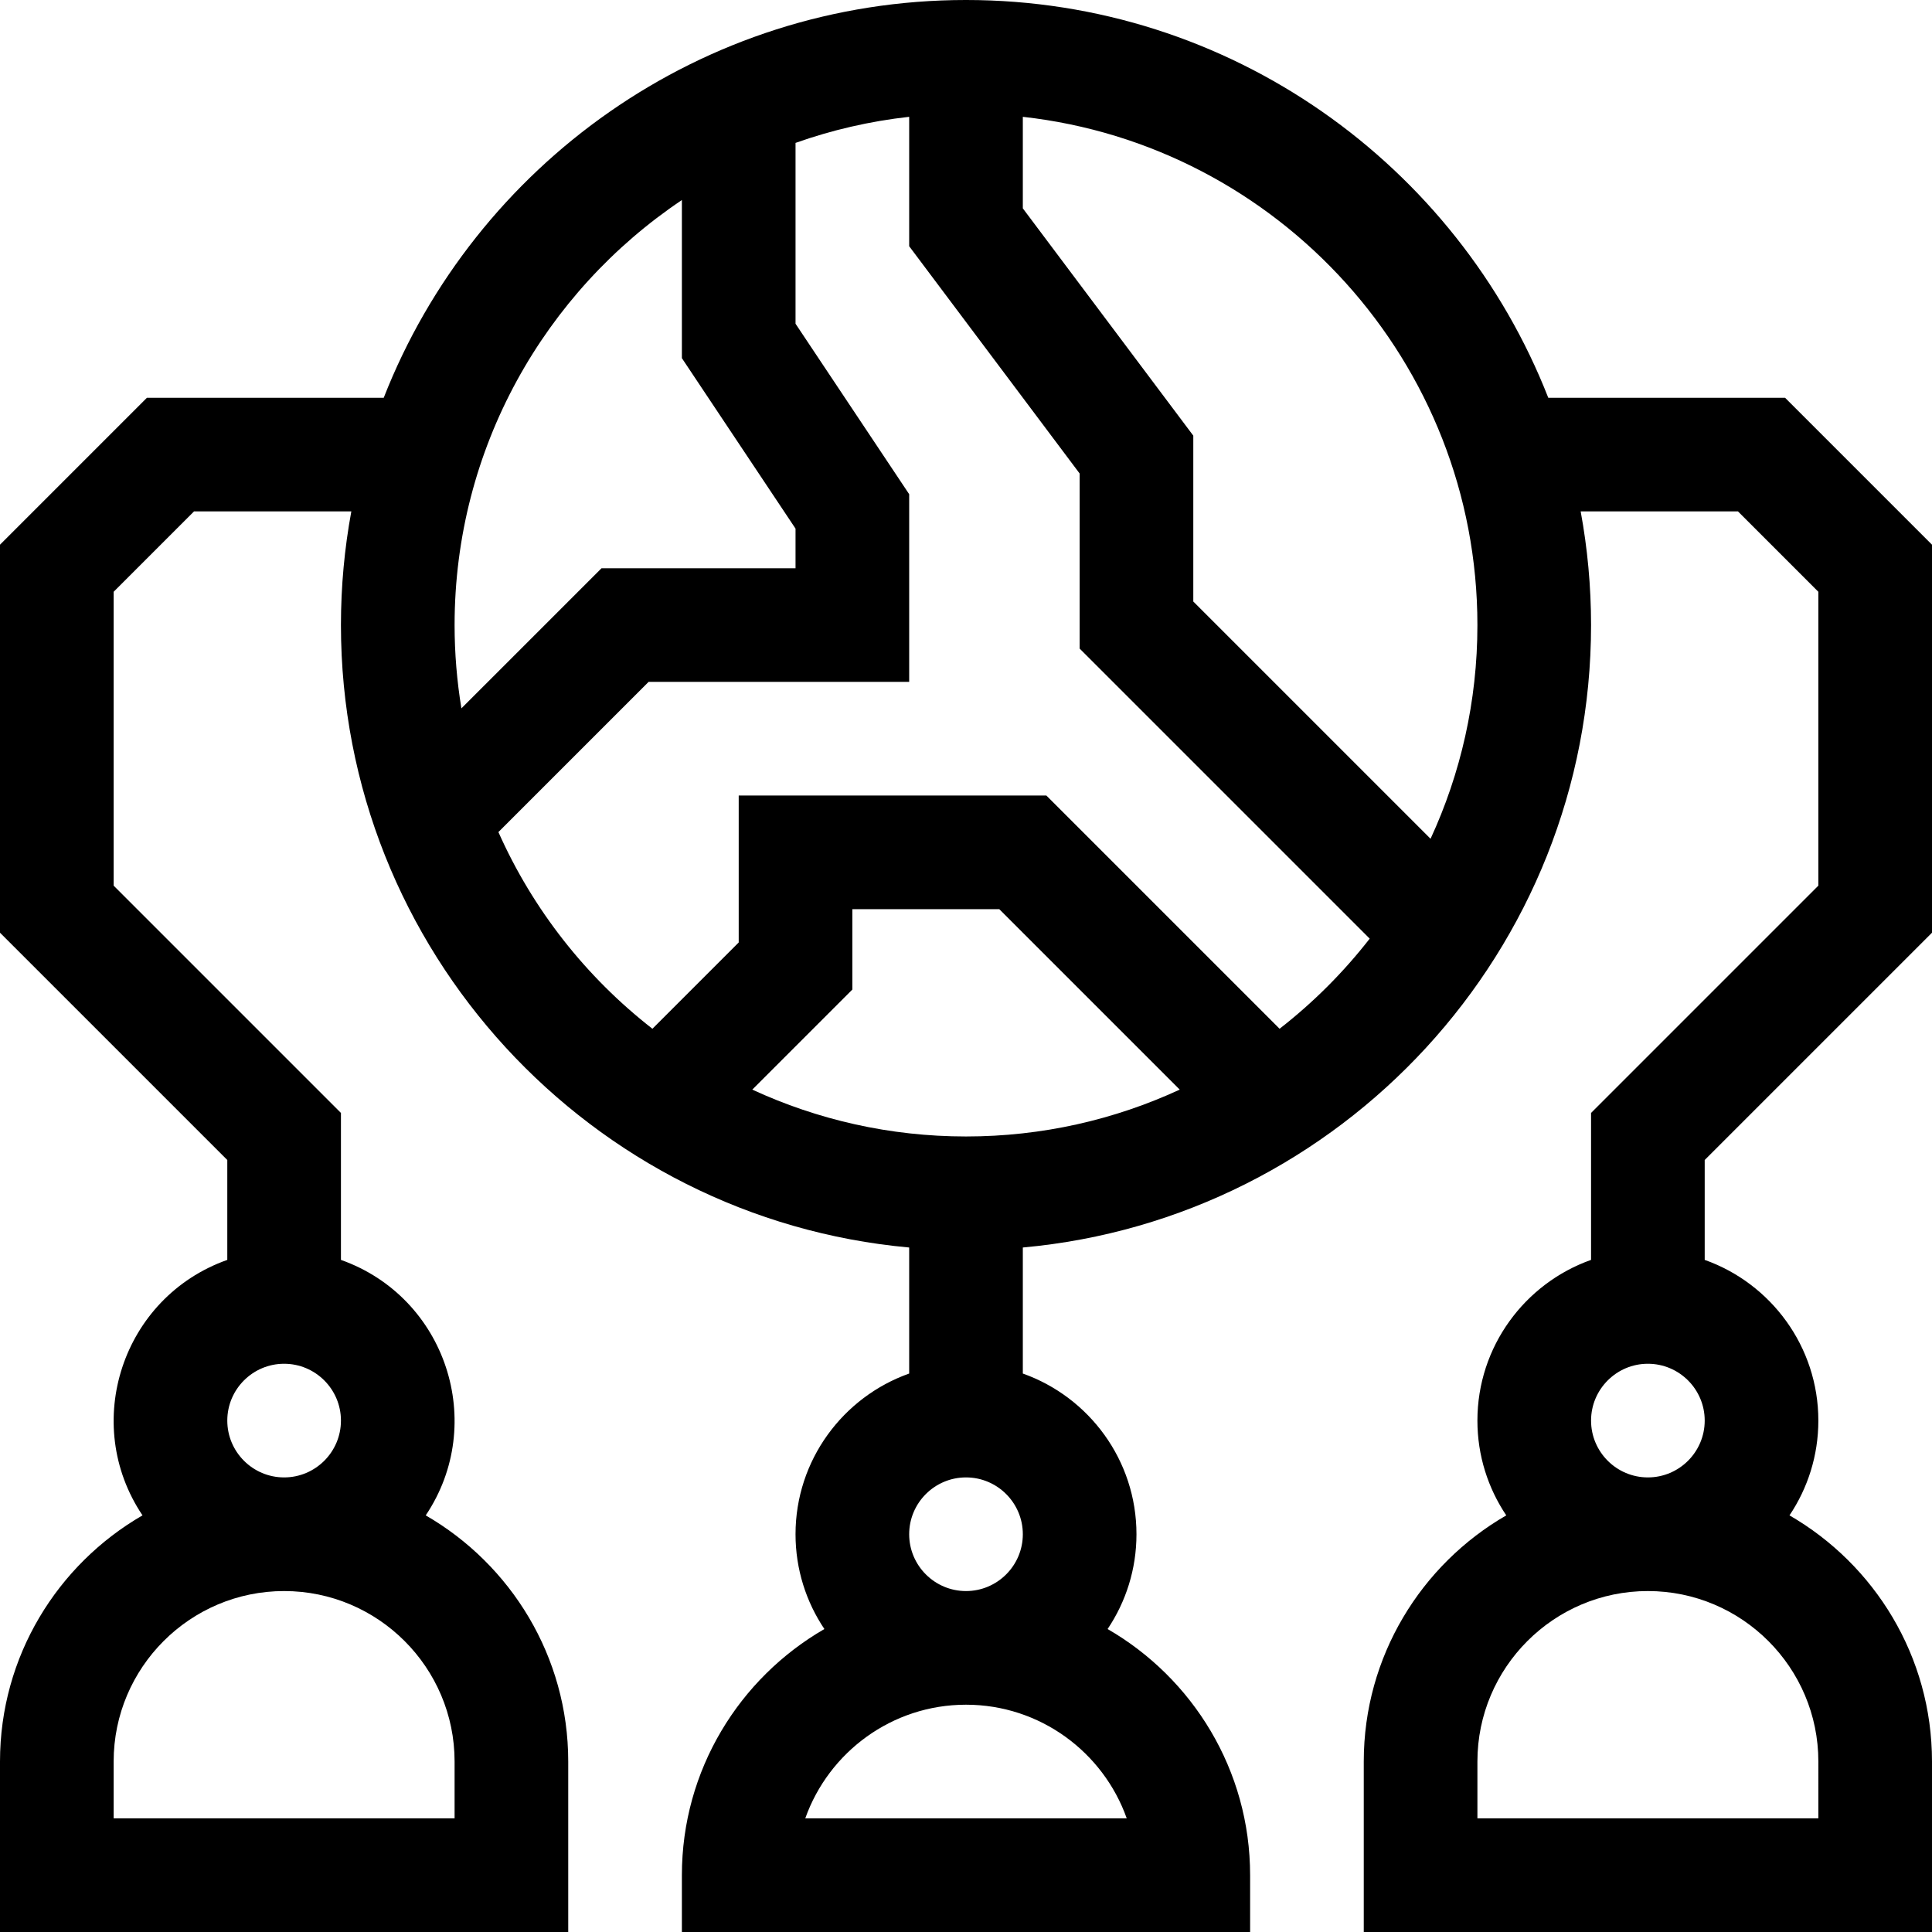 <svg id="Capa_1" enable-background="new 0 0 510 510" height="512" viewBox="0 0 510 510" width="512" xmlns="http://www.w3.org/2000/svg"><g><path d="m510 246.213v-102.426l-38.787-38.787h-62.508c-24.052-61.401-83.881-105-153.705-105s-129.653 43.599-153.705 105h-62.508l-38.787 38.787v102.426l60 60v26.367c-27.751 9.843-38.669 43.188-22.382 67.441-22.459 12.973-37.618 37.231-37.618 64.979v45h150v-45c0-27.748-15.159-52.006-37.618-64.978 16.286-24.25 5.374-57.598-22.382-67.441v-38.793l-60-60v-77.574l21.213-21.214h41.528c-1.795 9.732-2.741 19.757-2.741 30 0 85.925 66.022 156.707 150 164.311v33.27c-17.459 6.192-30 22.865-30 42.42 0 9.254 2.81 17.862 7.618 25.022-22.459 12.971-37.618 37.229-37.618 64.977v15h150v-15c0-27.748-15.158-52.007-37.618-64.978 4.807-7.16 7.618-15.768 7.618-25.022 0-19.555-12.541-36.228-30-42.42v-33.27c83.977-7.604 150-78.386 150-164.311 0-10.243-.946-20.268-2.741-30h41.528l21.213 21.214v77.574l-60 60v38.793c-17.459 6.192-30 22.865-30 42.42 0 9.254 2.81 17.862 7.618 25.022-22.46 12.971-37.618 37.23-37.618 64.978v45h150v-45c0-27.748-15.158-52.007-37.618-64.978 4.807-7.16 7.618-15.768 7.618-25.022 0-19.555-12.541-36.228-30-42.42v-26.367zm-390 233.787h-90v-15c0-24.814 20.187-45 45-45s45 20.186 45 45zm-60-105c0-8.272 6.729-15 15-15s15 6.728 15 15-6.729 15-15 15-15-6.728-15-15zm330-210c0 20.13-4.436 39.24-12.37 56.417l-62.63-62.63v-43.787l-45-60v-24.162c67.405 7.486 120 64.793 120 134.162zm-210-112.194v41.736l30 45v10.458h-51.213l-36.987 36.986c-1.178-7.157-1.8-14.5-1.8-21.986 0-46.708 23.846-87.947 60-112.194zm18.583 234.824 26.417-26.417v-21.213h38.787l47.63 47.63c-17.177 7.935-36.287 12.37-56.417 12.37s-39.24-4.435-56.417-12.37zm13.987 192.37c6.191-17.461 22.873-30 42.43-30s36.239 12.539 42.43 30zm27.43-75c0-8.272 6.729-15 15-15s15 6.728 15 15-6.729 15-15 15-15-6.728-15-15zm97.779-133.434-61.566-61.566h-81.213v38.787l-22.779 22.779c-17.488-13.615-31.547-31.432-40.654-51.92l39.646-39.646h68.787v-49.542l-30-45v-47.736c9.555-3.389 19.601-5.729 30-6.884v34.162l45 60v46.213l76.566 76.566c-6.912 8.879-14.908 16.875-23.787 23.787zm142.221 208.434h-90v-15c0-24.814 20.186-45 45-45 24.813 0 45 20.186 45 45zm-60-105c0-8.272 6.728-15 15-15 8.271 0 15 6.728 15 15s-6.729 15-15 15c-8.272 0-15-6.728-15-15z"/></g></svg>